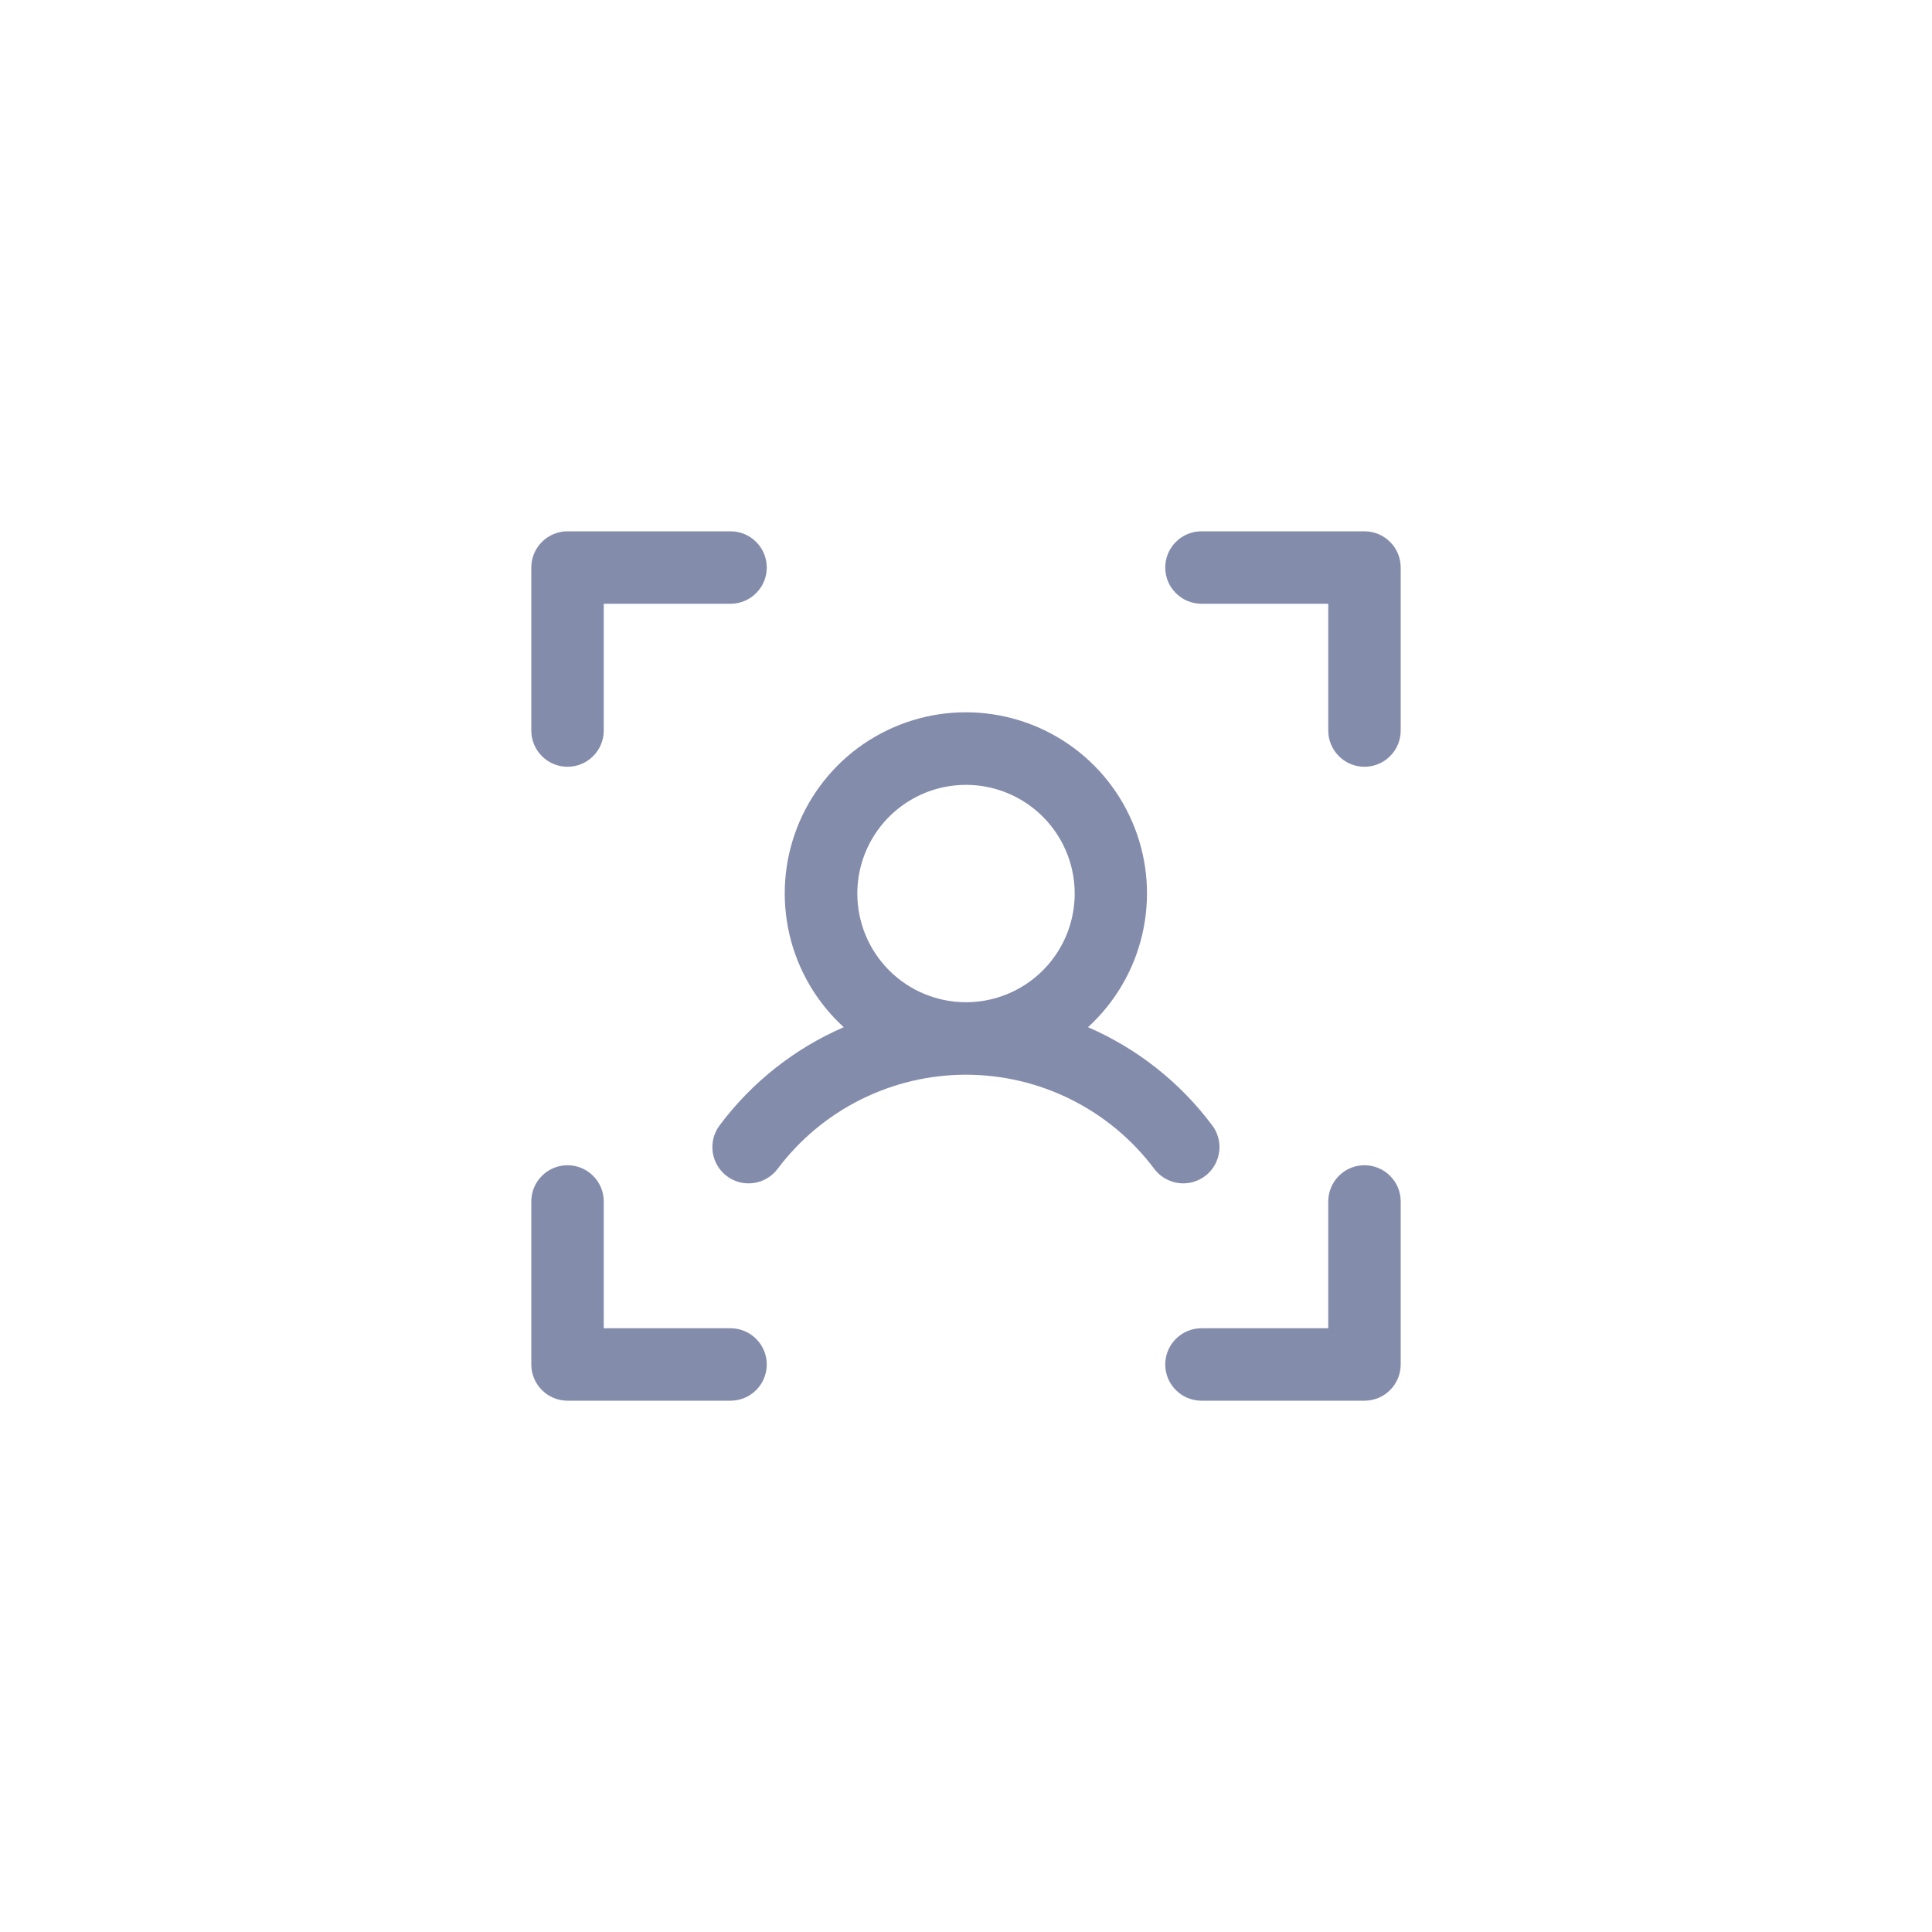 <svg width="40" height="40" viewBox="0 0 40 40" fill="#848CAC" xmlns="http://www.w3.org/2000/svg">
    <path d="M29 11.75V15.125C29 15.324 28.921 15.515 28.78 15.655C28.64 15.796 28.449 15.875 28.25 15.875C28.051 15.875 27.86 15.796 27.72 15.655C27.579 15.515 27.5 15.324 27.5 15.125V12.5H24.875C24.676 12.5 24.485 12.421 24.345 12.28C24.204 12.14 24.125 11.949 24.125 11.75C24.125 11.551 24.204 11.36 24.345 11.22C24.485 11.079 24.676 11 24.875 11H28.25C28.449 11 28.64 11.079 28.78 11.22C28.921 11.36 29 11.551 29 11.75ZM28.25 24.125C28.051 24.125 27.86 24.204 27.72 24.345C27.579 24.485 27.5 24.676 27.5 24.875V27.5H24.875C24.676 27.5 24.485 27.579 24.345 27.72C24.204 27.86 24.125 28.051 24.125 28.25C24.125 28.449 24.204 28.64 24.345 28.78C24.485 28.921 24.676 29 24.875 29H28.25C28.449 29 28.64 28.921 28.78 28.78C28.921 28.64 29 28.449 29 28.25V24.875C29 24.676 28.921 24.485 28.78 24.345C28.64 24.204 28.449 24.125 28.25 24.125ZM15.125 27.5H12.5V24.875C12.5 24.676 12.421 24.485 12.28 24.345C12.14 24.204 11.949 24.125 11.75 24.125C11.551 24.125 11.36 24.204 11.22 24.345C11.079 24.485 11 24.676 11 24.875V28.25C11 28.449 11.079 28.64 11.22 28.78C11.36 28.921 11.551 29 11.75 29H15.125C15.324 29 15.515 28.921 15.655 28.78C15.796 28.64 15.875 28.449 15.875 28.25C15.875 28.051 15.796 27.86 15.655 27.72C15.515 27.579 15.324 27.5 15.125 27.5ZM11.75 15.875C11.949 15.875 12.14 15.796 12.28 15.655C12.421 15.515 12.5 15.324 12.5 15.125V12.5H15.125C15.324 12.5 15.515 12.421 15.655 12.28C15.796 12.14 15.875 11.949 15.875 11.75C15.875 11.551 15.796 11.36 15.655 11.22C15.515 11.079 15.324 11 15.125 11H11.75C11.551 11 11.36 11.079 11.22 11.22C11.079 11.36 11 11.551 11 11.75V15.125C11 15.324 11.079 15.515 11.22 15.655C11.36 15.796 11.551 15.875 11.75 15.875ZM24.5 24.5C24.384 24.5 24.268 24.473 24.164 24.421C24.06 24.369 23.969 24.294 23.899 24.201C23.445 23.596 22.856 23.104 22.179 22.766C21.502 22.427 20.756 22.251 19.999 22.251C19.242 22.251 18.496 22.427 17.819 22.766C17.142 23.104 16.553 23.596 16.099 24.201C15.979 24.36 15.802 24.465 15.604 24.493C15.407 24.521 15.207 24.47 15.048 24.35C14.889 24.23 14.784 24.052 14.756 23.855C14.728 23.658 14.78 23.458 14.899 23.299C15.564 22.409 16.45 21.708 17.469 21.267C16.91 20.757 16.519 20.09 16.346 19.354C16.174 18.617 16.227 17.846 16.501 17.141C16.774 16.436 17.255 15.83 17.878 15.403C18.503 14.976 19.241 14.747 19.997 14.747C20.753 14.747 21.492 14.976 22.116 15.403C22.74 15.83 23.22 16.436 23.493 17.141C23.767 17.846 23.821 18.617 23.648 19.354C23.475 20.09 23.084 20.757 22.526 21.267C23.545 21.708 24.432 22.409 25.097 23.299C25.181 23.41 25.232 23.543 25.245 23.681C25.258 23.82 25.231 23.959 25.169 24.084C25.108 24.209 25.012 24.314 24.894 24.387C24.776 24.46 24.639 24.5 24.5 24.5ZM20 20.75C20.445 20.75 20.88 20.618 21.25 20.371C21.62 20.124 21.908 19.772 22.079 19.361C22.249 18.95 22.294 18.497 22.207 18.061C22.12 17.625 21.906 17.224 21.591 16.909C21.276 16.594 20.875 16.38 20.439 16.293C20.003 16.206 19.55 16.251 19.139 16.421C18.728 16.592 18.376 16.88 18.129 17.25C17.882 17.62 17.75 18.055 17.75 18.5C17.75 19.097 17.987 19.669 18.409 20.091C18.831 20.513 19.403 20.75 20 20.75Z"
    />
</svg>
